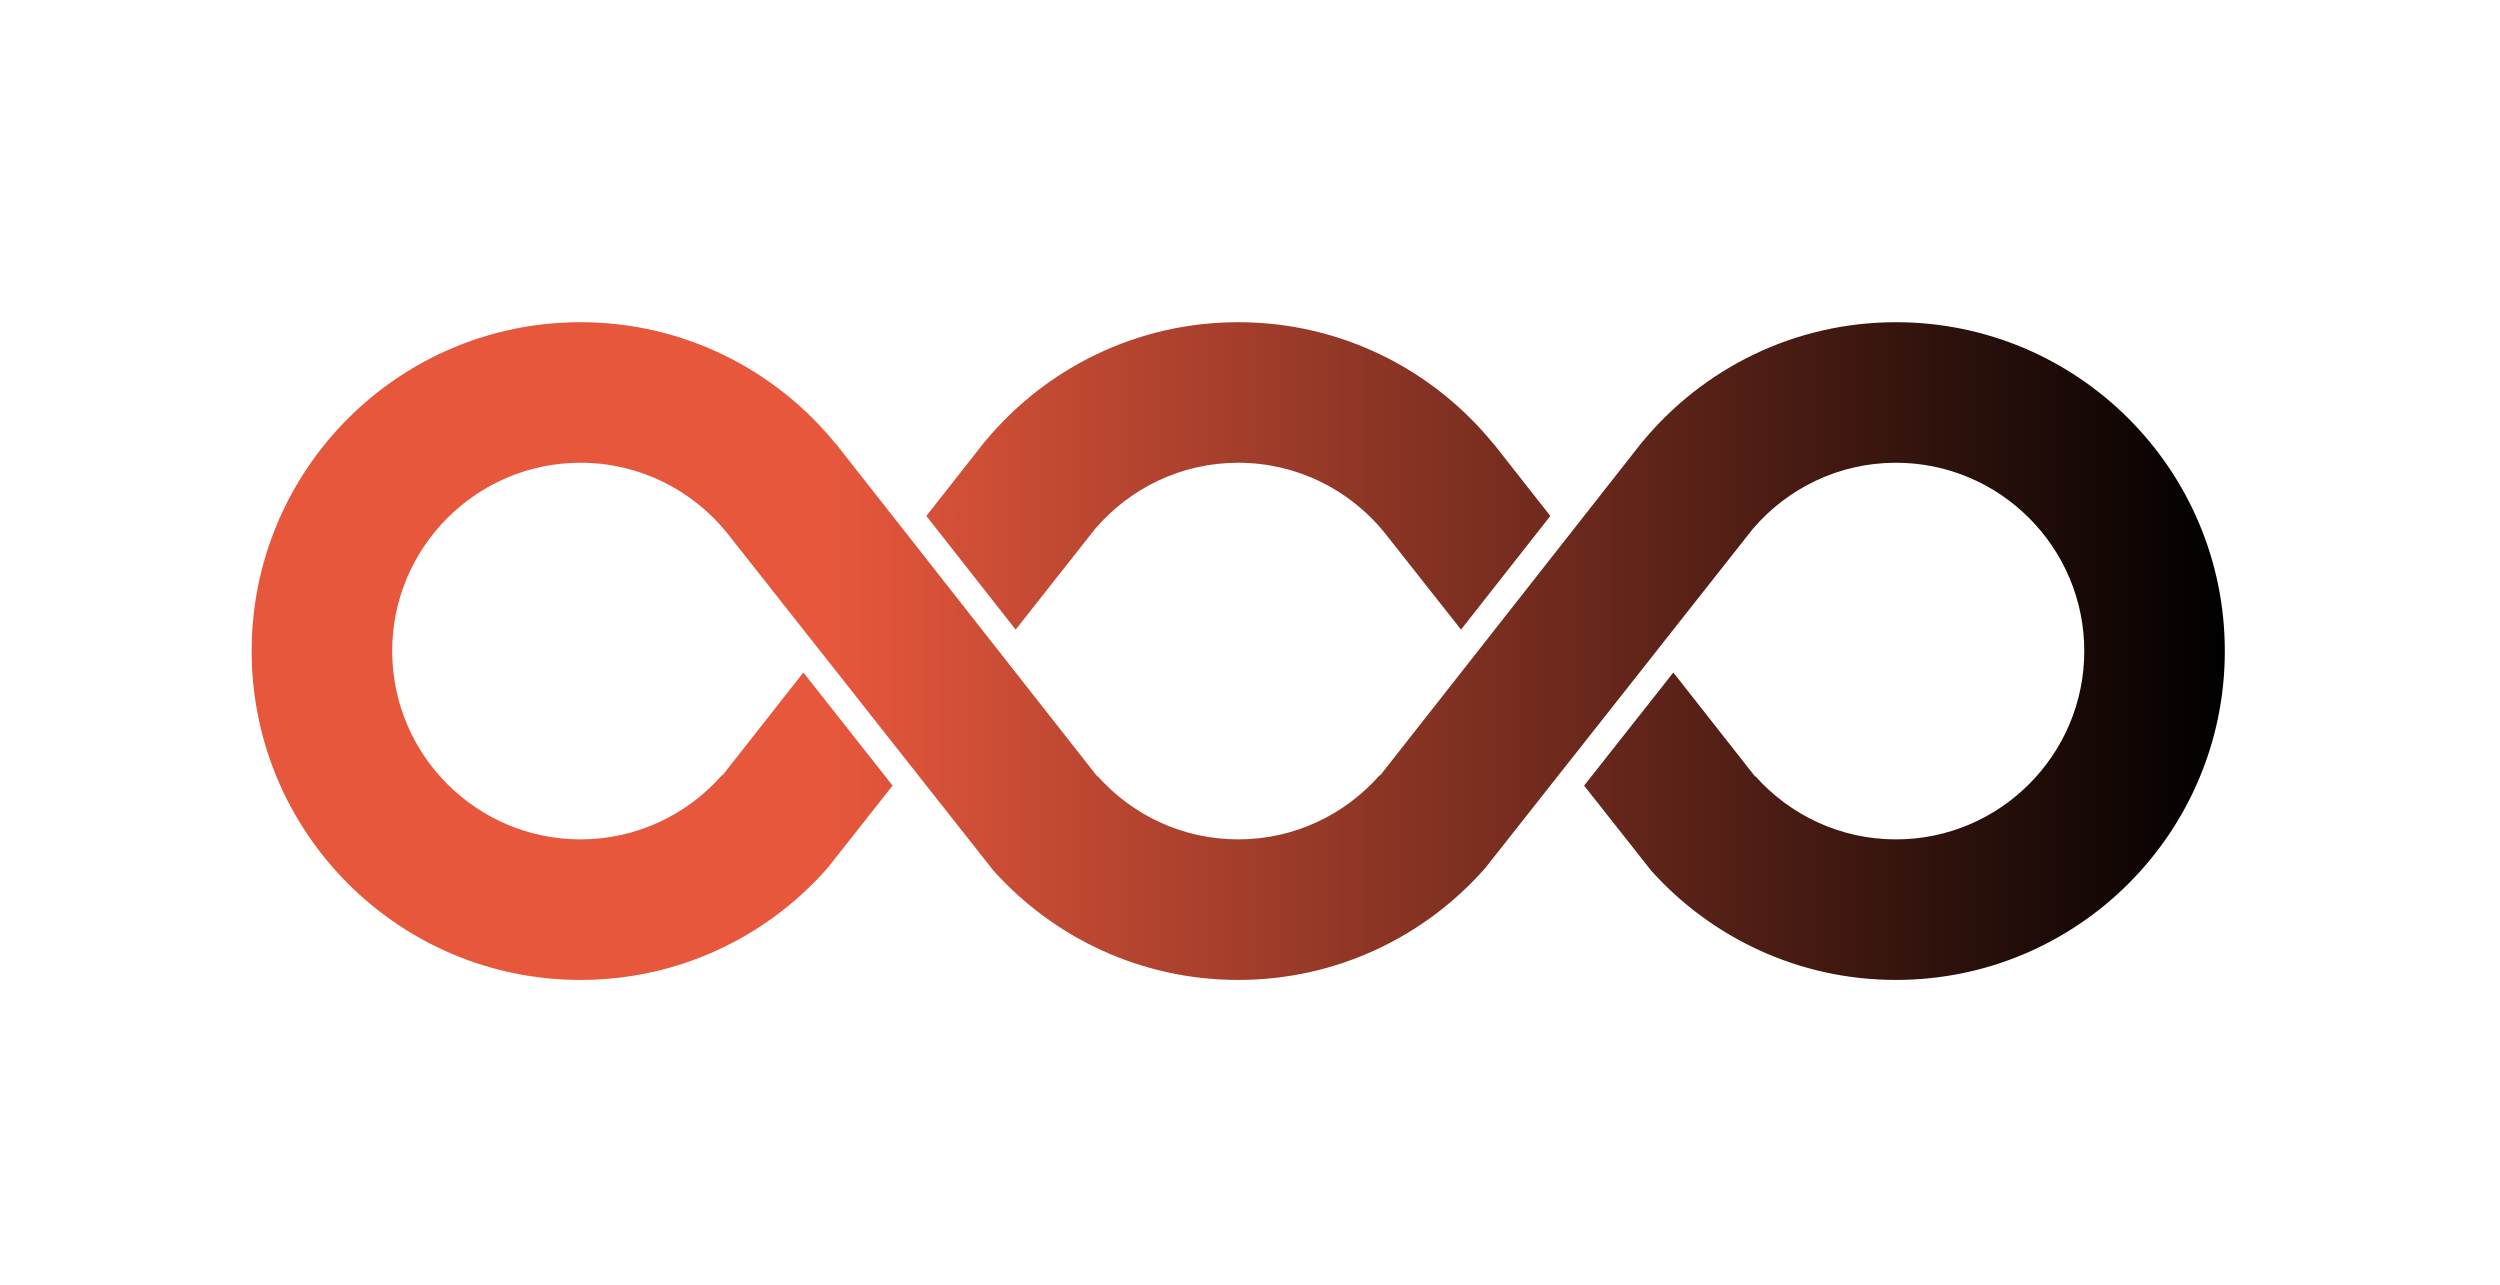 <?xml version="1.0" encoding="UTF-8" standalone="no"?>
<!DOCTYPE svg PUBLIC "-//W3C//DTD SVG 1.1//EN" "http://www.w3.org/Graphics/SVG/1.1/DTD/svg11.dtd">
<!-- Created with Vectornator (http://vectornator.io/) -->
<svg height="100%" stroke-miterlimit="10" style="fill-rule:nonzero;clip-rule:evenodd;stroke-linecap:round;stroke-linejoin:round;" version="1.1" viewBox="0 0 3370.82 1732.23" width="100%" xml:space="preserve" xmlns="http://www.w3.org/2000/svg" xmlns:vectornator="http://vectornator.io" xmlns:xlink="http://www.w3.org/1999/xlink">
<defs>
<linearGradient gradientTransform="matrix(1 0 0 1 0 0)" gradientUnits="userSpaceOnUse" id="LinearGradient" x1="339.306" x2="2999.78" y1="877.856" y2="877.856">
<stop offset="0.296" stop-color="#e6573c"/>
<stop offset="1" stop-color="#000000"/>
</linearGradient>
</defs>
<g id="Layer-2" vectornator:layerName="Layer 2">
<path d="M1369.43 848.911L1477.04 712.504L1477.04 712.566C1523.65 658.363 1592.63 623.94 1669.54 623.94C1748.62 623.94 1819.36 660.293 1865.97 717.152L1865.97 717.143L1969.94 848.921L2090.35 695.681L2014.11 598.644L2013.93 598.787C1932.63 498.585 1808.63 434.442 1669.54 434.442C1532.28 434.442 1409.73 496.923 1328.39 594.872L1328.29 594.791L1326.36 597.241C1325.97 597.723 1325.54 598.179 1325.15 598.662C1325.16 598.653 1325.21 598.689 1325.23 598.689L1249.02 695.672L1369.43 848.911ZM2999.78 877.861C2999.78 1122.74 2801.26 1321.27 2556.37 1321.27C2425.44 1321.27 2307.81 1264.49 2226.64 1174.26L2226.62 1174.28L2135.88 1059.27L2256.21 906.751L2366.6 1047.24L2366.59 1046.3C2413.14 1098.68 2480.94 1131.77 2556.37 1131.77C2696.37 1131.77 2810.28 1017.86 2810.28 877.861C2810.28 737.845 2696.37 623.94 2556.37 623.94C2479.45 623.94 2410.46 658.372 2363.87 712.566L2363.87 712.504L2233.46 877.801L2233.49 877.831L2113.11 1030.4L2113.09 1030.38L2002.6 1170.43L2002.59 1170.42C1921.33 1262.85 1802.3 1321.27 1669.54 1321.27C1538.63 1321.27 1420.99 1264.49 1339.83 1174.26L1339.8 1174.28L1245.66 1054.95L1245.67 1054.94L1089.91 857.531L1089.91 857.541L979.14 717.143L979.14 717.152C932.54 660.293 861.81 623.94 782.726 623.94C642.709 623.94 528.804 737.845 528.804 877.861C528.804 1017.86 642.709 1131.77 782.726 1131.77C858.71 1131.77 926.96 1098.17 973.53 1045.11L973.53 1045.15L974.04 1045.6L1083.18 906.711L1203.5 1059.23L1115.82 1170.36L1115.81 1170.37L1115.77 1170.43L1115.77 1170.42C1034.51 1262.85 915.47 1321.27 782.726 1321.27C537.832 1321.27 339.306 1122.74 339.306 877.861C339.306 632.968 537.832 434.442 782.726 434.442C921.81 434.442 1045.82 498.585 1127.1 598.787L1127.28 598.644L1226.27 724.616L1226.28 724.607L1346.65 877.791L1346.64 877.801L1479.78 1047.24L1479.78 1046.3C1526.32 1098.68 1594.13 1131.77 1669.54 1131.77C1745.53 1131.77 1813.78 1098.17 1860.36 1045.1L1860.36 1045.15L1860.86 1045.6L1972.85 903.101L2139.44 691.087L2212.04 598.689C2212.04 598.689 2211.97 598.653 2211.96 598.662C2212.36 598.179 2212.79 597.723 2213.19 597.241L2215.11 594.791L2215.22 594.872C2296.55 496.923 2419.11 434.442 2556.37 434.442C2801.26 434.442 2999.78 632.968 2999.78 877.861" fill="url(#LinearGradient)" fill-rule="nonzero" opacity="1" stroke="none"/>
</g>
</svg>
